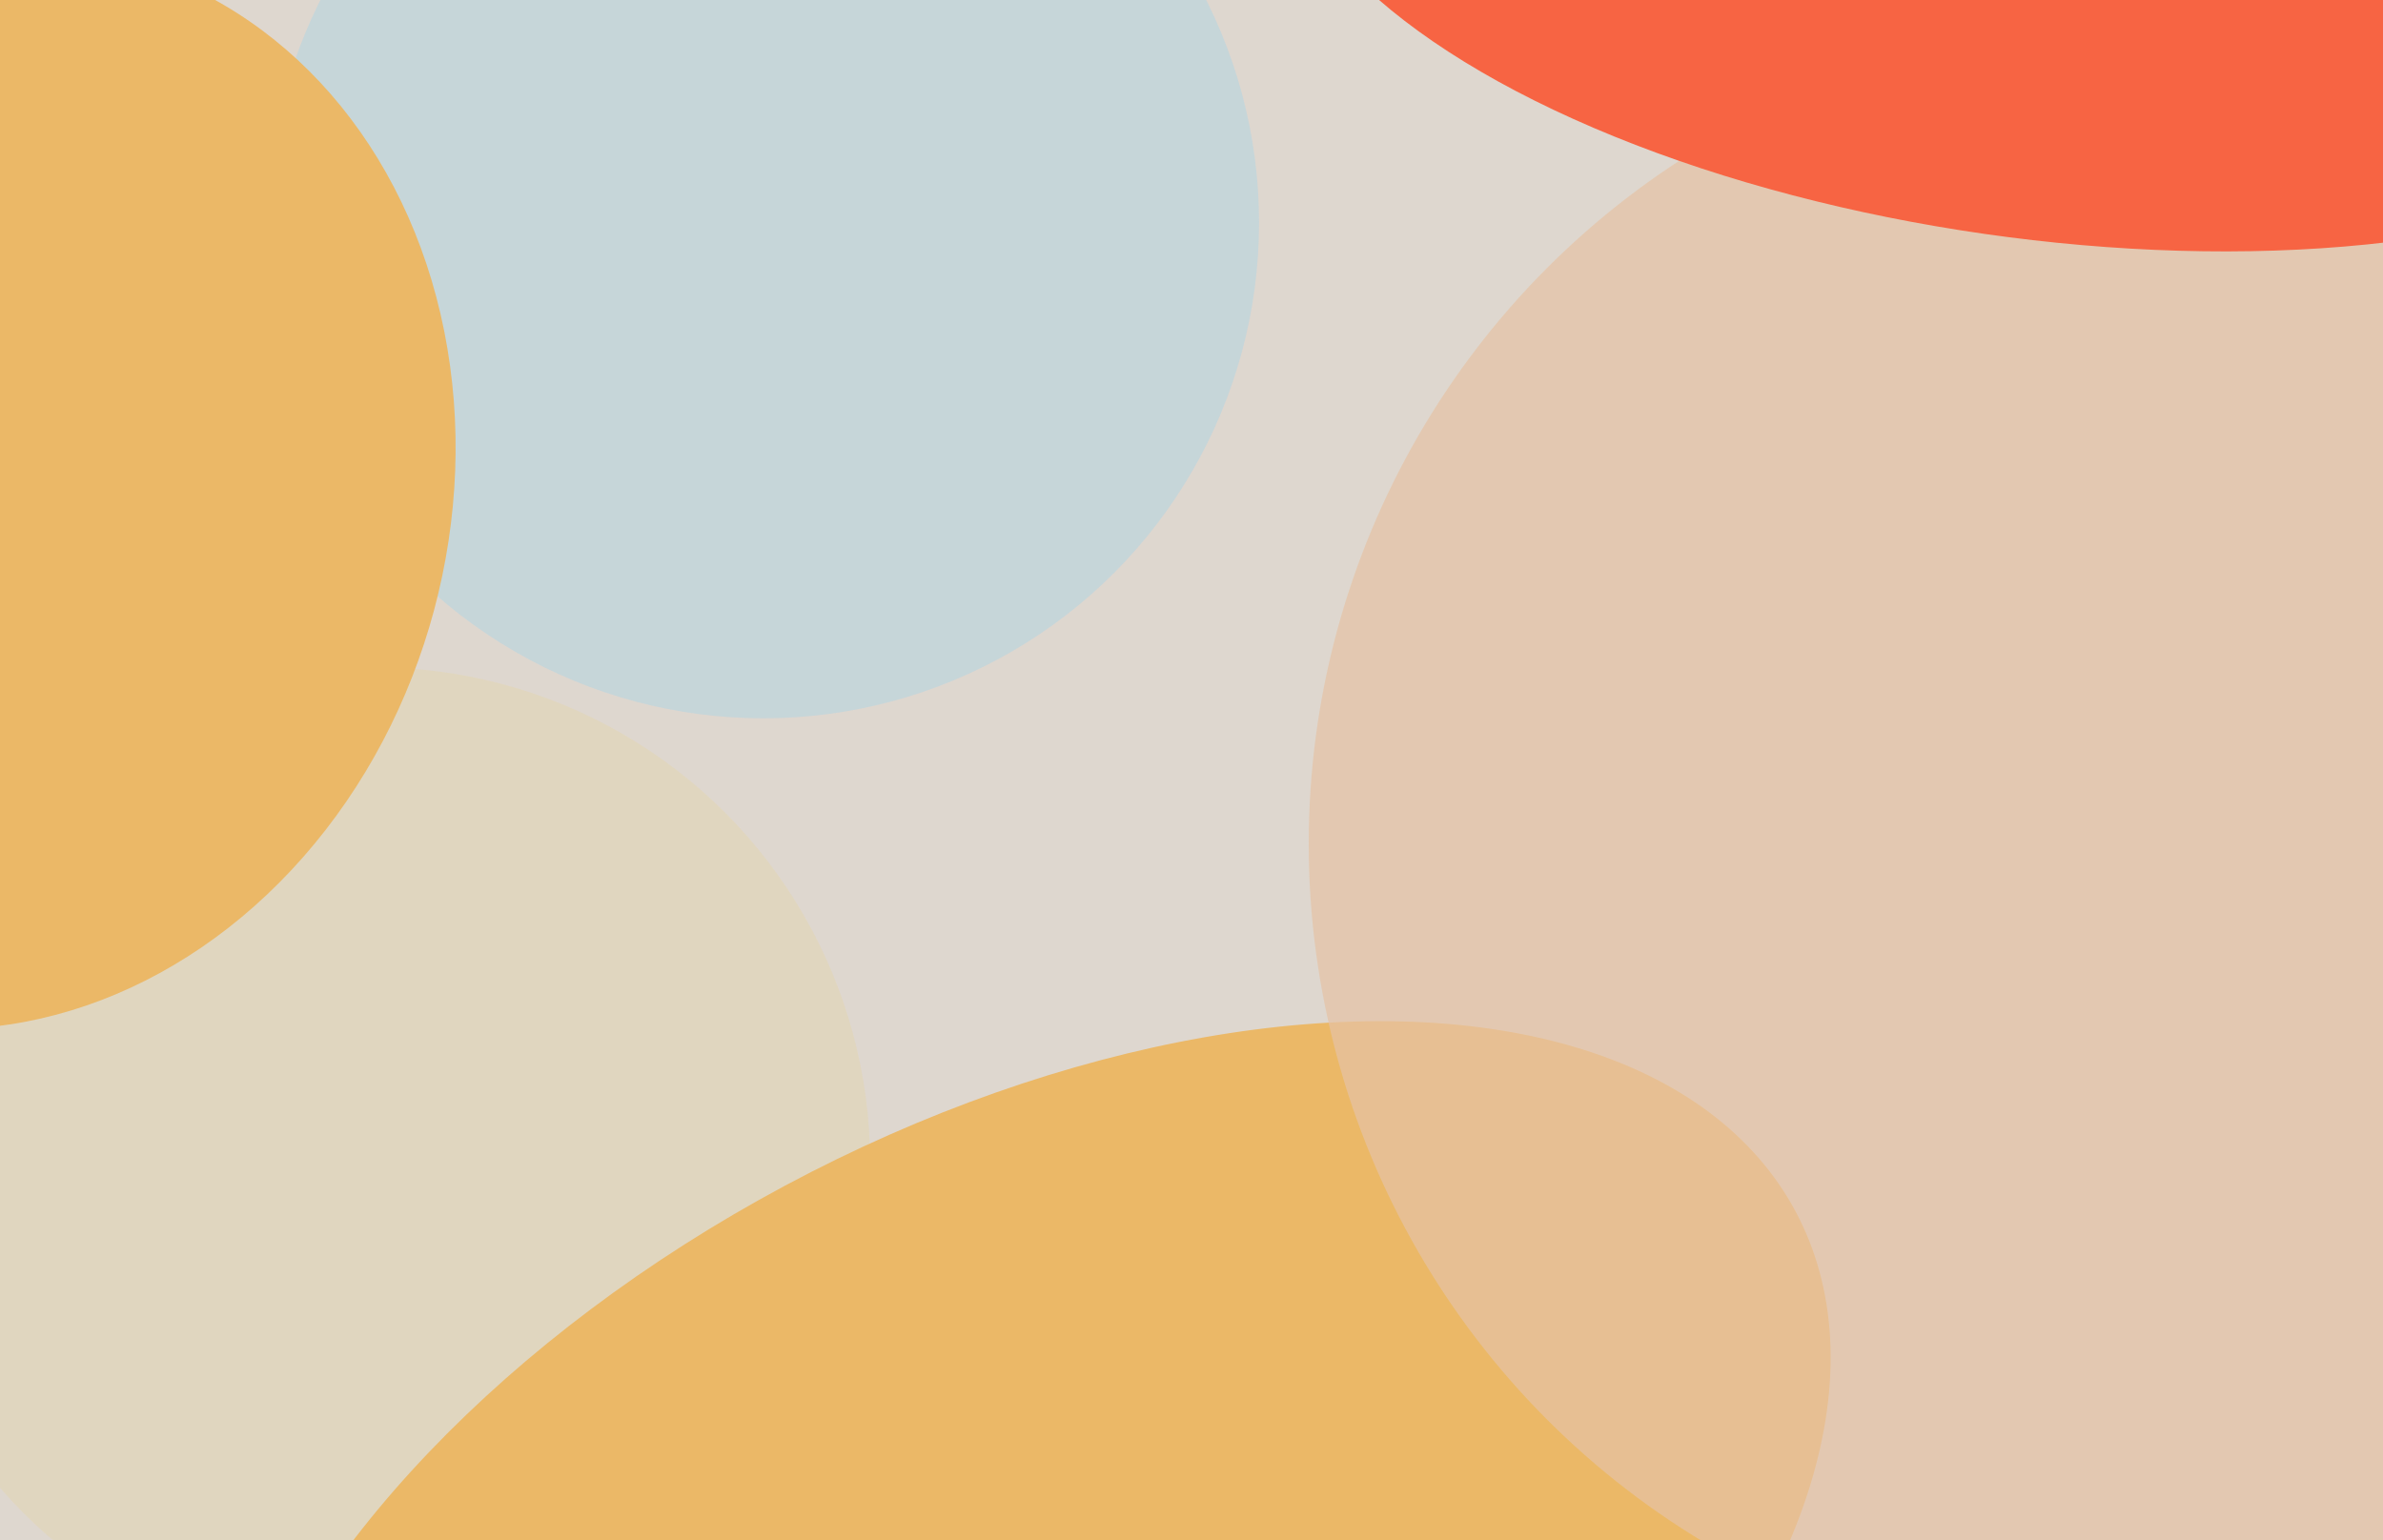 <?xml version="1.0" encoding="UTF-8"?> <svg xmlns="http://www.w3.org/2000/svg" width="1728" height="1117" viewBox="0 0 1728 1117" fill="none"> <g clip-path="url(#clip0_171_152)"> <rect width="1728" height="1117" fill="#DED7CF"></rect> <g opacity="0.52" filter="url(#filter0_f_171_152)"> <circle cx="553.5" cy="161.5" r="359.5" fill="#B1D4E3"></circle> </g> <g opacity="0.52" filter="url(#filter1_f_171_152)"> <circle cx="271.5" cy="843.5" r="359.5" fill="#E3D5B1"></circle> </g> <g filter="url(#filter2_f_171_152)"> <ellipse cx="740.156" cy="1179.4" rx="362.276" ry="637.309" transform="rotate(61.838 740.156 1179.4)" fill="#EBB867"></ellipse> </g> <g opacity="0.71" filter="url(#filter3_f_171_152)"> <circle cx="1540" cy="612" r="591" fill="#E5C3A5"></circle> </g> <g filter="url(#filter4_f_171_152)"> <ellipse cx="-12" cy="355.022" rx="395.037" ry="338.284" transform="rotate(105 -12 355.022)" fill="#EBB867"></ellipse> </g> <g filter="url(#filter5_f_171_152)"> <ellipse cx="1472.63" cy="-65.505" rx="551.5" ry="237.543" transform="rotate(8.169 1472.63 -65.505)" fill="#F76443"></ellipse> </g> </g> <defs> <filter id="filter0_f_171_152" x="-201" y="-593" width="1509" height="1509" filterUnits="userSpaceOnUse" color-interpolation-filters="sRGB"> <feFlood flood-opacity="0" result="BackgroundImageFix"></feFlood> <feBlend mode="normal" in="SourceGraphic" in2="BackgroundImageFix" result="shape"></feBlend> <feGaussianBlur stdDeviation="197.5" result="effect1_foregroundBlur_171_152"></feGaussianBlur> </filter> <filter id="filter1_f_171_152" x="-483" y="89" width="1509" height="1509" filterUnits="userSpaceOnUse" color-interpolation-filters="sRGB"> <feFlood flood-opacity="0" result="BackgroundImageFix"></feFlood> <feBlend mode="normal" in="SourceGraphic" in2="BackgroundImageFix" result="shape"></feBlend> <feGaussianBlur stdDeviation="197.5" result="effect1_foregroundBlur_171_152"></feGaussianBlur> </filter> <filter id="filter2_f_171_152" x="-98.301" y="489.67" width="1676.92" height="1379.46" filterUnits="userSpaceOnUse" color-interpolation-filters="sRGB"> <feFlood flood-opacity="0" result="BackgroundImageFix"></feFlood> <feBlend mode="normal" in="SourceGraphic" in2="BackgroundImageFix" result="shape"></feBlend> <feGaussianBlur stdDeviation="125.5" result="effect1_foregroundBlur_171_152"></feGaussianBlur> </filter> <filter id="filter3_f_171_152" x="703" y="-225" width="1674" height="1674" filterUnits="userSpaceOnUse" color-interpolation-filters="sRGB"> <feFlood flood-opacity="0" result="BackgroundImageFix"></feFlood> <feBlend mode="normal" in="SourceGraphic" in2="BackgroundImageFix" result="shape"></feBlend> <feGaussianBlur stdDeviation="123" result="effect1_foregroundBlur_171_152"></feGaussianBlur> </filter> <filter id="filter4_f_171_152" x="-605.471" y="-287.557" width="1186.94" height="1285.16" filterUnits="userSpaceOnUse" color-interpolation-filters="sRGB"> <feFlood flood-opacity="0" result="BackgroundImageFix"></feFlood> <feBlend mode="normal" in="SourceGraphic" in2="BackgroundImageFix" result="shape"></feBlend> <feGaussianBlur stdDeviation="125.5" result="effect1_foregroundBlur_171_152"></feGaussianBlur> </filter> <filter id="filter5_f_171_152" x="735.663" y="-503.419" width="1473.93" height="875.828" filterUnits="userSpaceOnUse" color-interpolation-filters="sRGB"> <feFlood flood-opacity="0" result="BackgroundImageFix"></feFlood> <feBlend mode="normal" in="SourceGraphic" in2="BackgroundImageFix" result="shape"></feBlend> <feGaussianBlur stdDeviation="95" result="effect1_foregroundBlur_171_152"></feGaussianBlur> </filter> <clipPath id="clip0_171_152"> <rect width="1728" height="1117" fill="white"></rect> </clipPath> </defs> </svg> 